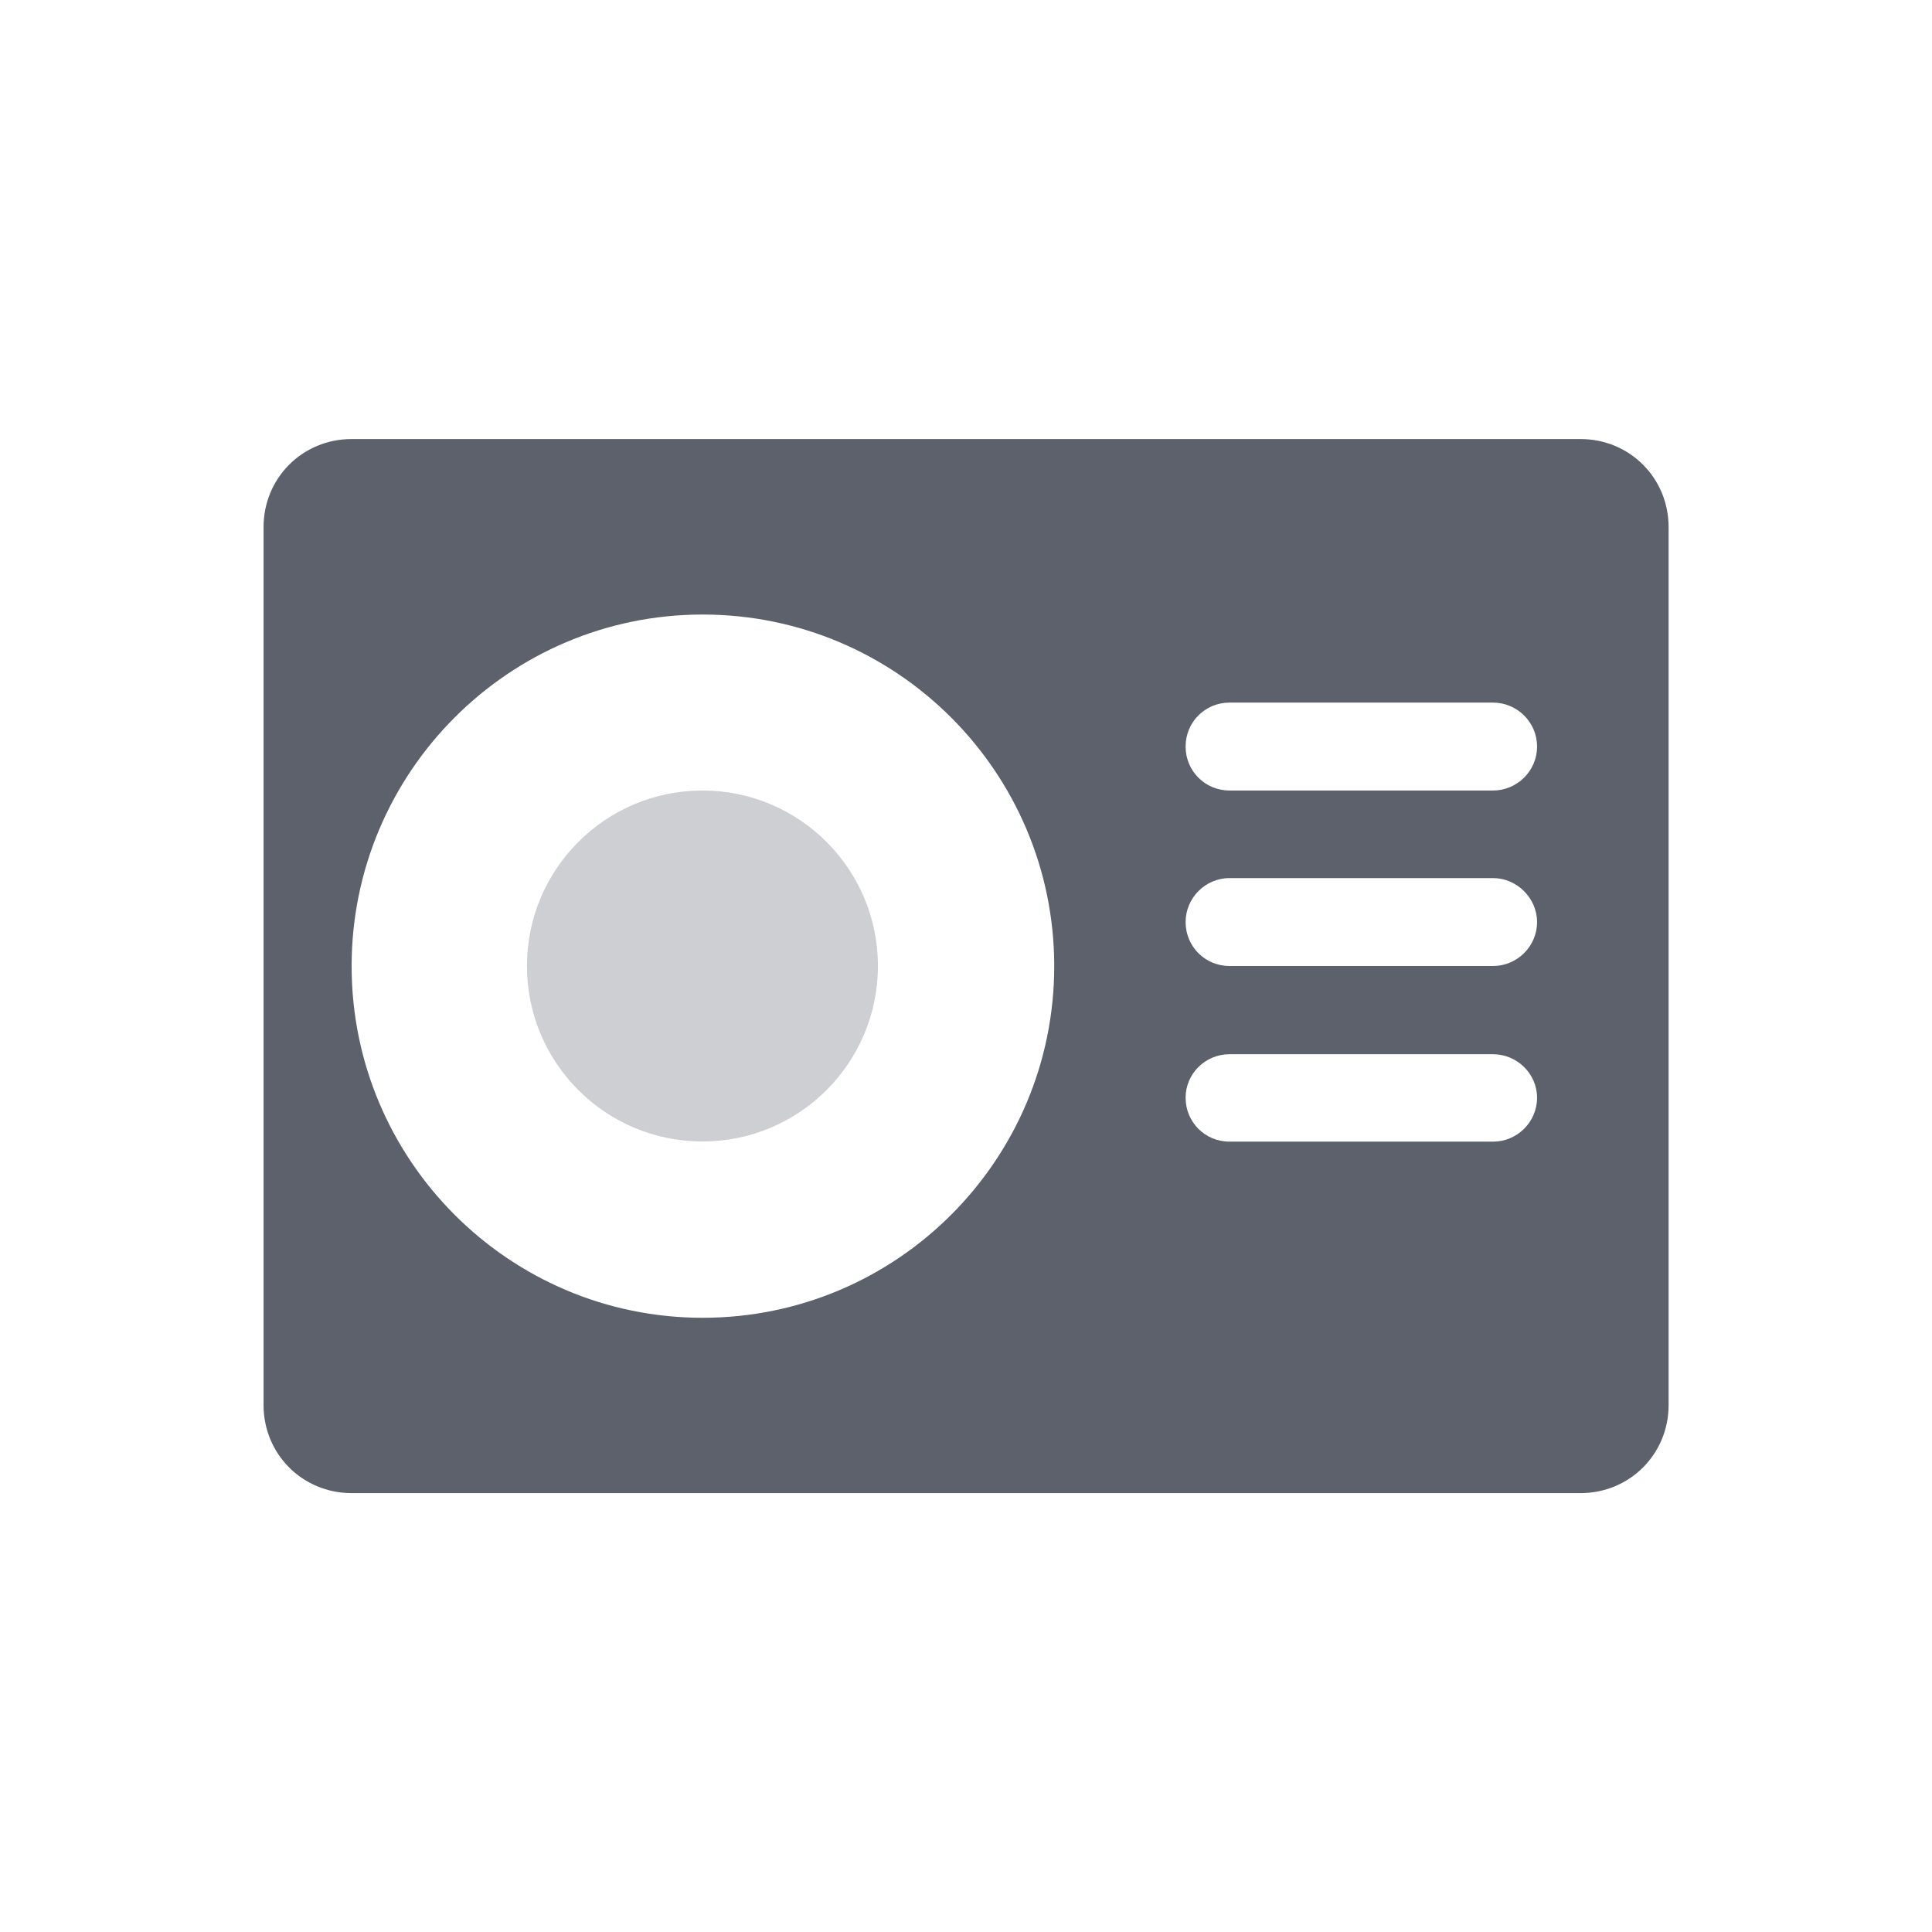 <svg height="12pt" viewBox="0 0 12 12" width="12pt" xmlns="http://www.w3.org/2000/svg" xmlns:xlink="http://www.w3.org/1999/xlink"><filter id="a" height="100%" width="100%" x="0%" y="0%"><feColorMatrix in="SourceGraphic" type="matrix" values="0 0 0 0 1 0 0 0 0 1 0 0 0 0 1 0 0 0 1 0"/></filter><mask id="b"><g filter="url(#a)"><path d="m0 0h12v12h-12z" fill-opacity=".302"/></g></mask><clipPath id="c"><path d="m0 0h12v12h-12z"/></clipPath><path d="m2.184 2.727c-.305 0-.547.242-.547.547v5.453c0 .305.242.547.547.547h7.633c.305 0 .547-.242.547-.547v-5.453c0-.305-.242-.547-.547-.547zm2.18 1.09c1.207 0 2.184.98 2.184 2.184s-.977 2.184-2.184 2.184c-1.203 0-2.18-.98-2.18-2.184s.977-2.184 2.18-2.184zm3.273.547h1.637c.148 0 .273.121.273.273 0 .152-.125.273-.273.273h-1.637c-.152 0-.273-.121-.273-.273 0-.152.121-.273.273-.273zm0 1.09h1.637c.148 0 .273.125.273.273 0 .152-.125.273-.273.273h-1.637c-.152 0-.273-.121-.273-.273 0-.148.121-.273.273-.273zm0 1.094h1.637c.148 0 .273.121.273.27 0 .152-.125.273-.273.273h-1.637c-.152 0-.273-.121-.273-.273 0-.148.121-.27.273-.27zm0 0" fill="#5c616c"/><g clip-path="url(#c)" mask="url(#b)"><path d="m5.453 6c0 .602-.488 1.09-1.09 1.09-.602 0-1.09-.488-1.09-1.09s.488-1.09 1.09-1.09c.602 0 1.09.488 1.09 1.09zm0 0" fill="#5c616c"/></g></svg>